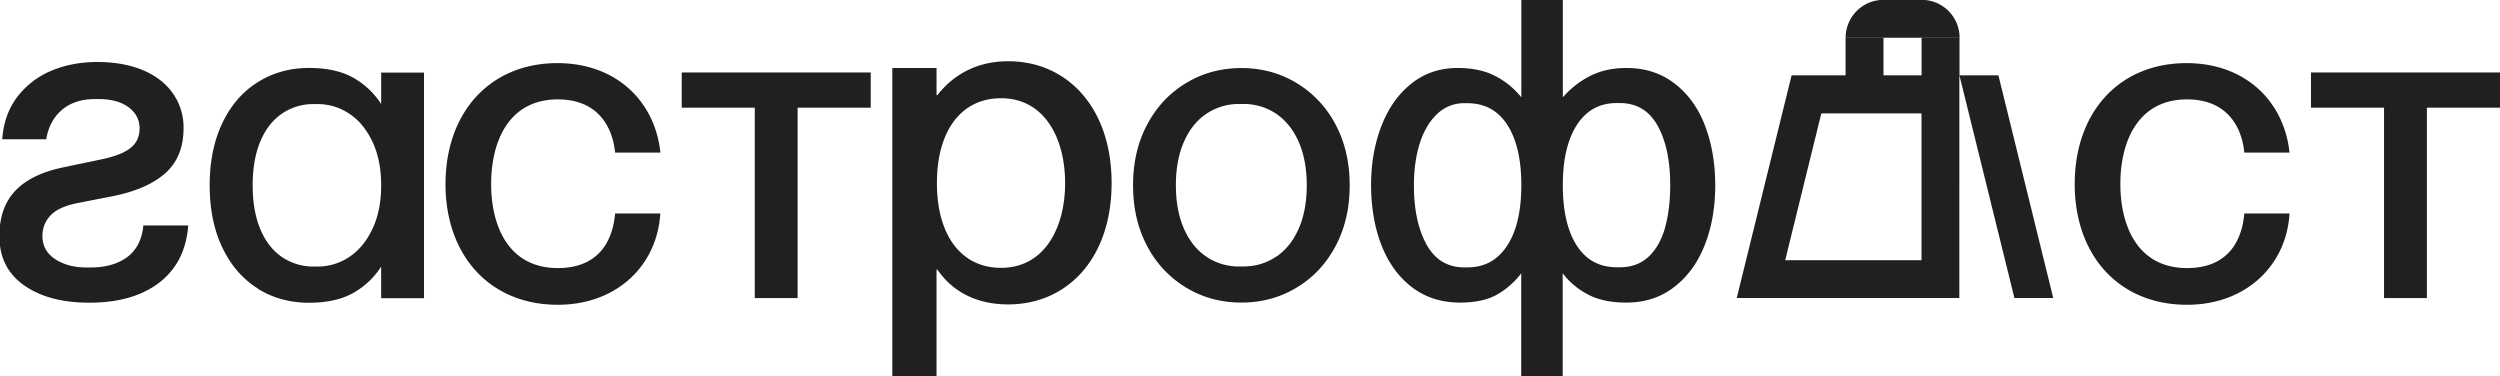 <svg xmlns="http://www.w3.org/2000/svg" fill="none" viewBox="0 0 1362 205"><path d="M13.33 155.59C4.4 149.4-.15 140.63-.31 129.4c-.17-10.42 2.56-18.73 8.18-24.97 5.62-6.2 14.26-10.58 25.83-13.1l21.7-4.54c7.22-1.53 12.47-3.56 15.73-6.2 3.27-2.6 4.92-6.16 4.92-10.7 0-4.55-2.02-8.51-6.03-11.5-4.05-2.92-9.42-4.41-16.12-4.41h-2.27c-7.23 0-13.14 1.94-17.77 5.78-4.63 3.9-7.52 9.26-8.68 16.12H1.22c.66-9.1 3.39-16.78 8.18-23.06a45.02 45.02 0 0 1 18.5-14.25c7.56-3.19 15.95-4.8 25.2-4.8 9.26 0 17.9 1.53 24.97 4.55 7.06 3.01 12.48 7.27 16.24 12.72A32.16 32.16 0 0 1 100 69.8c0 10.42-3.27 18.56-9.84 24.47-6.57 5.87-16.11 10.08-28.72 12.6l-19.4 3.8c-6.74 1.37-11.58 3.56-14.5 6.7a15.77 15.77 0 0 0-4.42 11.2c0 5.37 2.3 9.58 6.94 12.6 4.63 3.02 10.2 4.54 16.78 4.54h2.27c8.4.06 15.16-1.9 20.3-5.72 5.11-3.9 8-9.6 8.67-17.15h24.46c-1 13.43-6.28 23.8-15.75 31.12-9.5 7.3-22.23 10.95-38.18 10.95-14.63 0-26.36-3.1-35.29-9.34l.05.08Zm127.23 1.65c-8.19-5.08-14.63-12.44-19.3-22.1-4.67-9.67-7.03-21.08-7.03-34.18 0-13.1 2.36-24.5 7.03-34.17 4.67-9.67 11.11-17.03 19.3-22.1 8.18-5.1 17.43-7.67 27.76-7.67 9.67 0 17.6 1.73 23.85 5.16a43.31 43.31 0 0 1 15.5 14.51V39.57H231v122.89h-23.35v-17.2a43.32 43.32 0 0 1-15.5 14.51c-6.23 3.43-14.17 5.17-23.84 5.17-10.33 0-19.58-2.52-27.76-7.6v-.09Zm49.42-17.06c5.25-3.35 9.5-8.4 12.77-15.13 3.26-6.73 4.91-14.75 4.91-24.09s-1.65-17.35-4.9-24.09c-3.28-6.73-7.54-11.78-12.78-15.12a30.62 30.62 0 0 0-16.74-5.04h-2.44a30 30 0 0 0-16.94 5.04c-5.04 3.34-9.05 8.34-11.9 15-2.85 6.65-4.3 14.7-4.3 24.21 0 9.5 1.45 17.56 4.3 24.22 2.85 6.65 6.86 11.65 11.9 15a30.2 30.2 0 0 0 16.94 5.04h2.44a30.7 30.7 0 0 0 16.74-5.04Zm52.73-39.96c.05-39 24.2-65.83 61.01-65.83 31.94 0 53.14 20.75 56.07 48.76H335.1c-1.2-12.93-8.55-29-31.2-29-26.57 0-36.32 22.68-36.32 46.07s9.75 45.82 36.32 45.82c22.94 0 30-15.61 31.2-29.75h24.63c-1.7 28.52-23.88 49.75-55.83 49.75-37.06 0-61.2-26.81-61.2-65.82Zm168.57-41.57H371.4V39.47h102.98v19.18h-39.84v103.72H411.2V58.65h.04ZM605.6 99.72c0 41.32-24.34 66.12-56.28 66.12-19.67 0-31.7-8.84-38.6-18.93h-.5v59.01h-24.09V37.04h24.1v14.75h.5c6.9-8.84 18.92-18.43 38.6-18.43 31.93 0 56.27 25.08 56.27 66.36Zm-25.33 0c0-24.58-11.33-46.2-34.92-46.2-21.65 0-34.92 17.7-34.92 46.2 0 28.52 13.27 46.2 34.92 46.2 23.6 0 34.92-21.65 34.92-46.2Zm66.03 57.03a57.27 57.27 0 0 1-21.28-22.6c-5.17-9.68-7.73-20.75-7.73-33.19 0-12.44 2.56-23.5 7.73-33.18 5.16-9.67 12.23-17.19 21.28-22.6 9-5.42 19-8.1 30-8.1s21 2.68 30 8.1a57.28 57.28 0 0 1 21.28 22.6c5.16 9.67 7.73 20.74 7.73 33.18 0 12.44-2.56 23.51-7.73 33.18-5.17 9.67-12.23 17.2-21.28 22.6-9 5.42-19 8.1-30 8.1s-21-2.68-30-8.1Zm48.92-16.86c5.25-3.51 9.34-8.6 12.28-15.25 2.93-6.65 4.42-14.55 4.42-23.72 0-9.17-1.5-17.07-4.42-23.72-2.94-6.65-7.07-11.7-12.28-15.25a31.54 31.54 0 0 0-17.93-5.3h-2a31.45 31.45 0 0 0-17.98 5.3c-5.25 3.5-9.34 8.6-12.27 15.25-2.93 6.65-4.42 14.55-4.42 23.72 0 9.17 1.5 17.07 4.42 23.72 2.93 6.65 7.02 11.73 12.27 15.25a31.55 31.55 0 0 0 17.94 5.29h1.97c6.74 0 12.7-1.78 17.93-5.3Zm233.52-71.9c-3.85-9.67-9.42-17.23-16.74-22.73-7.27-5.5-15.9-8.22-25.9-8.22-7.74 0-14.43 1.53-20.17 4.54a48.67 48.67 0 0 0-14.5 11.45V-.07h-22.61v53.1a43.27 43.27 0 0 0-13.64-11.32c-5.66-3.1-12.68-4.67-21.03-4.67-9.67 0-18.06 2.8-25.2 8.47-7.11 5.66-12.57 13.34-16.33 23.1-3.8 9.75-5.66 20.53-5.66 32.35s1.94 23.27 5.78 32.94c3.85 9.66 9.43 17.23 16.7 22.72 7.3 5.5 15.95 8.23 25.95 8.23 8.3 0 15.02-1.45 20.1-4.3a43.79 43.79 0 0 0 13.27-11.65v57.02h22.6V148.9c3.6 4.75 8.18 8.6 13.76 11.53 5.58 2.97 12.57 4.42 20.91 4.42 10 0 18.64-2.77 25.9-8.35 7.33-5.58 12.9-13.18 16.75-22.85 3.84-9.67 5.78-20.58 5.78-32.69 0-12.1-1.94-23.26-5.78-32.97Zm-103.35 56.94c-2.31 6.6-5.62 11.73-9.96 15.33-4.34 3.64-9.7 5.41-16.11 5.41h-1.5c-9.17 0-16.03-4.13-20.61-12.4-4.6-8.26-6.9-19.04-6.9-32.3 0-8.56 1.07-16.16 3.18-22.9 2.15-6.7 5.29-12.03 9.46-15.95a20.88 20.88 0 0 1 14.88-5.9h1.49c9.5 0 16.77 3.92 21.85 11.77 5.09 7.89 7.65 18.88 7.65 32.97 0 9.34-1.16 17.32-3.43 23.97Zm81.74-.87c-1.9 6.7-4.92 11.98-9.01 15.83-4.1 3.82-9.34 5.72-15.7 5.72h-1.5c-9.5 0-16.81-3.92-21.85-11.77-5.1-7.9-7.65-18.85-7.65-32.94 0-9.34 1.16-17.35 3.43-23.96 2.32-6.67 5.62-11.8 9.96-15.4 4.34-3.6 9.7-5.4 16.12-5.4h1.48c9.18 0 16.04 4.09 20.62 12.27 4.6 8.23 6.9 19 6.9 32.48 0 8.68-.95 16.37-2.8 23.1Zm223.18-23.84c0-39 24.13-65.83 60.95-65.83 31.94 0 53.14 20.75 56.07 48.76h-24.63c-1.2-12.93-8.55-29-31.2-29-26.57 0-36.32 22.68-36.32 46.07s9.75 45.82 36.32 45.82c22.94 0 30-15.61 31.2-29.75h24.63c-1.69 28.52-23.88 49.75-55.83 49.75-37.06 0-61.2-26.81-61.2-65.82Zm168.55-41.57h-39.84V39.47H1362v19.18h-39.83v103.72h-23.35V58.65h.04Zm-252.02 3.14v79.96h-74.26l19.67-79.96h54.54m20.67-20.73h-91.4l-29.89 121.3h121.28V41.13Zm.04 0c10 40.4 19.96 80.88 29.96 121.29h21.15l-29.87-121.3h-21.24Zm.04-20.61h-20.66v20.6h20.66V20.5Zm-41.4-.01h-20.67V41.1h20.66V20.5Z" fill="#21201F"/><path d="M1026.13-.07h20.83c11.4 0 20.62 9.26 20.62 20.62h-62.07a20.6 20.6 0 0 1 20.68-20.62Z" fill="#21201F"/></svg>
